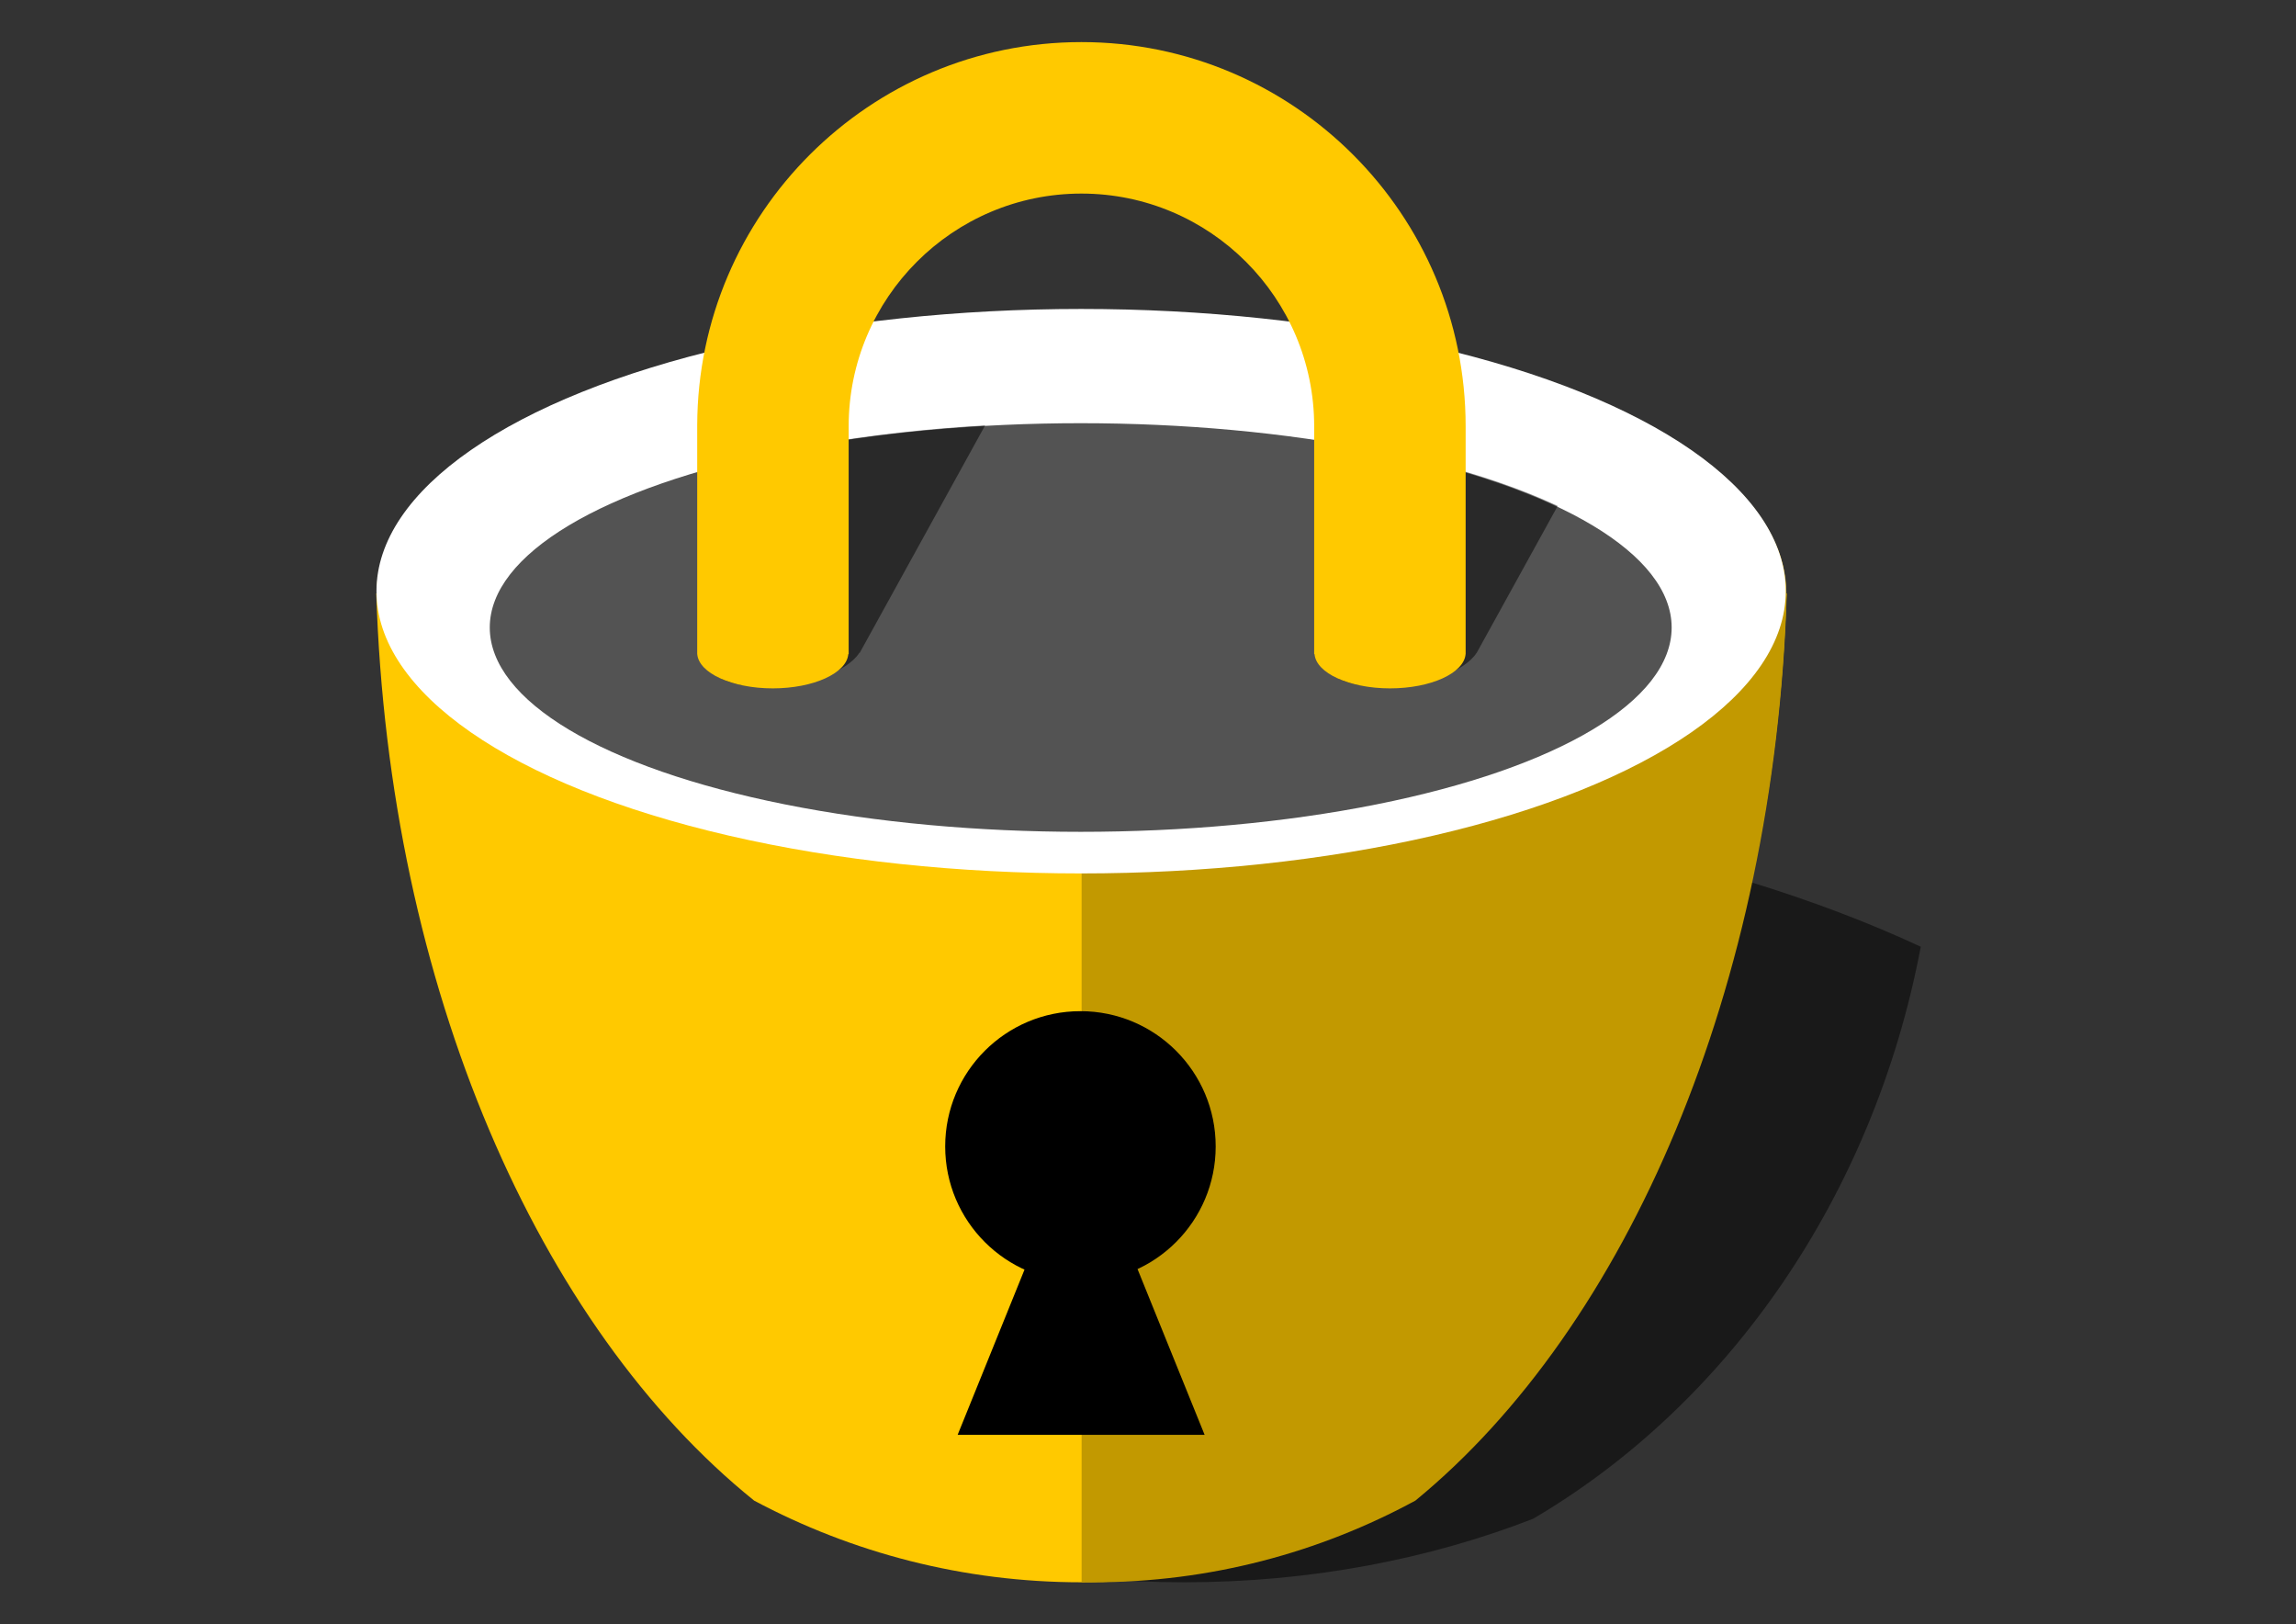 <?xml version="1.0" encoding="UTF-8" standalone="no"?>
<!DOCTYPE svg PUBLIC "-//W3C//DTD SVG 1.1//EN" "http://www.w3.org/Graphics/SVG/1.1/DTD/svg11.dtd">
<svg width="100%" height="100%" viewBox="0 0 3508 2481" version="1.1" xmlns="http://www.w3.org/2000/svg" xmlns:xlink="http://www.w3.org/1999/xlink" xml:space="preserve" xmlns:serif="http://www.serif.com/" style="fill-rule:evenodd;clip-rule:evenodd;stroke-linejoin:round;stroke-miterlimit:2;">
    <rect x="0" y="0" width="3508" height="2481" fill="#333333" stroke="none"/>
    <g transform="matrix(2.109,0,0,2.109,-2065.49,-1264.37)">
        <path d="M1295.72,1233.13C1427.94,1194.6 1589.05,1171.97 1762.81,1171.97C2004.55,1171.97 2221.8,1215.77 2370.89,1285.26C2336.79,1465.41 2231.76,1616.33 2090.1,1699.58C2014.51,1728.98 1928.45,1745.62 1837.19,1745.62C1745.92,1745.62 1659.87,1728.98 1584.28,1699.58C1429.14,1608.4 1317.93,1436.07 1295.72,1233.13Z" style="fill-opacity:0.5;"/>
        <path d="M1252.25,1029.37C1252.25,916.598 1481.03,825.04 1762.81,825.04C2044.6,825.04 2273.37,916.598 2273.37,1029.37L2273.66,1029.37C2264.59,1314.99 2155.95,1560.73 1999.93,1686.45C1929.06,1724.23 1848.38,1745.62 1762.81,1745.62C1677.25,1745.62 1596.56,1724.23 1525.7,1686.45C1369.68,1560.73 1261.04,1314.99 1251.96,1029.37L1252.25,1029.37Z" style="fill:rgb(255,201,0);"/>
        <g transform="matrix(0.983,0,0,1,38.825,-3.97904e-13)">
            <path d="M1753.94,825.071C1756.9,825.05 1759.85,825.04 1762.81,825.04C2044.6,825.04 2273.37,916.598 2273.37,1029.37L2273.66,1029.37C2264.59,1314.99 2155.95,1560.73 1999.93,1686.45C1929.06,1724.23 1848.38,1745.62 1762.81,1745.62C1759.85,1745.62 1756.9,1745.6 1753.94,1745.55L1753.94,825.071Z" style="fill:rgb(194,153,0);"/>
        </g>
        <g transform="matrix(1.019,0,0,1.019,-33.706,22.548)">
            <g transform="matrix(1.373,0,0,1.373,-699.358,-527.086)">
                <circle cx="1792.92" cy="1389.81" r="70.031"/>
            </g>
            <g transform="matrix(1,0,0,1,220.646,-56.394)">
                <path d="M1542.17,1425.63L1629.95,1642.51L1454.38,1642.51L1542.17,1425.63Z"/>
            </g>
        </g>
        <g transform="matrix(1.041,0,0,0.699,72.085,322.869)">
            <ellipse cx="1623.93" cy="1008.39" rx="490.39" ry="292.469" style="fill:white;"/>
        </g>
        <g transform="matrix(0.873,0,0,0.506,344.605,543.797)">
            <ellipse cx="1623.93" cy="1008.39" rx="490.39" ry="292.469" style="fill:rgb(83,83,83);"/>
        </g>
        <g transform="matrix(1,0,0,1,8.875,334.892)">
            <path d="M2006.75,599.361C2041.95,608.269 2073.07,618.988 2098.96,631.121L2040.34,737.409L2040.3,737.409C2031.58,751.195 2001.41,762.227 1971.9,762.227C1942.39,762.227 1924.39,751.195 1930.88,737.409L1930.61,737.409L2006.75,599.361ZM1684.16,572.787L1593.37,737.409L1593.1,737.409C1584.38,751.195 1554.21,762.227 1524.7,762.227C1495.19,762.227 1477.19,751.195 1483.68,737.409L1483.64,737.409L1567.38,585.58C1603.75,579.487 1642.97,575.121 1684.16,572.787Z" style="fill-opacity:0.5;"/>
        </g>
        <path d="M1484.5,1073.3L1484.46,1073.3L1484.46,908.35L1484.46,907.45C1484.96,754.226 1609.49,630 1762.81,630C1916.44,630 2041.16,754.724 2041.16,908.35L2041.16,1073.3L2041.12,1073.3C2040.01,1087.09 2015.92,1098.12 1986.41,1098.12C1956.9,1098.12 1932.82,1087.09 1931.7,1073.3L1931.43,1073.3L1931.43,908.35C1931.43,815.284 1855.88,739.726 1762.81,739.726C1669.75,739.726 1594.19,815.284 1594.19,908.35L1594.19,1073.3L1593.92,1073.3C1592.81,1087.09 1568.72,1098.12 1539.21,1098.12C1509.7,1098.12 1485.62,1087.09 1484.5,1073.3Z" style="fill:rgb(255,201,0);"/>
    </g>
</svg>

